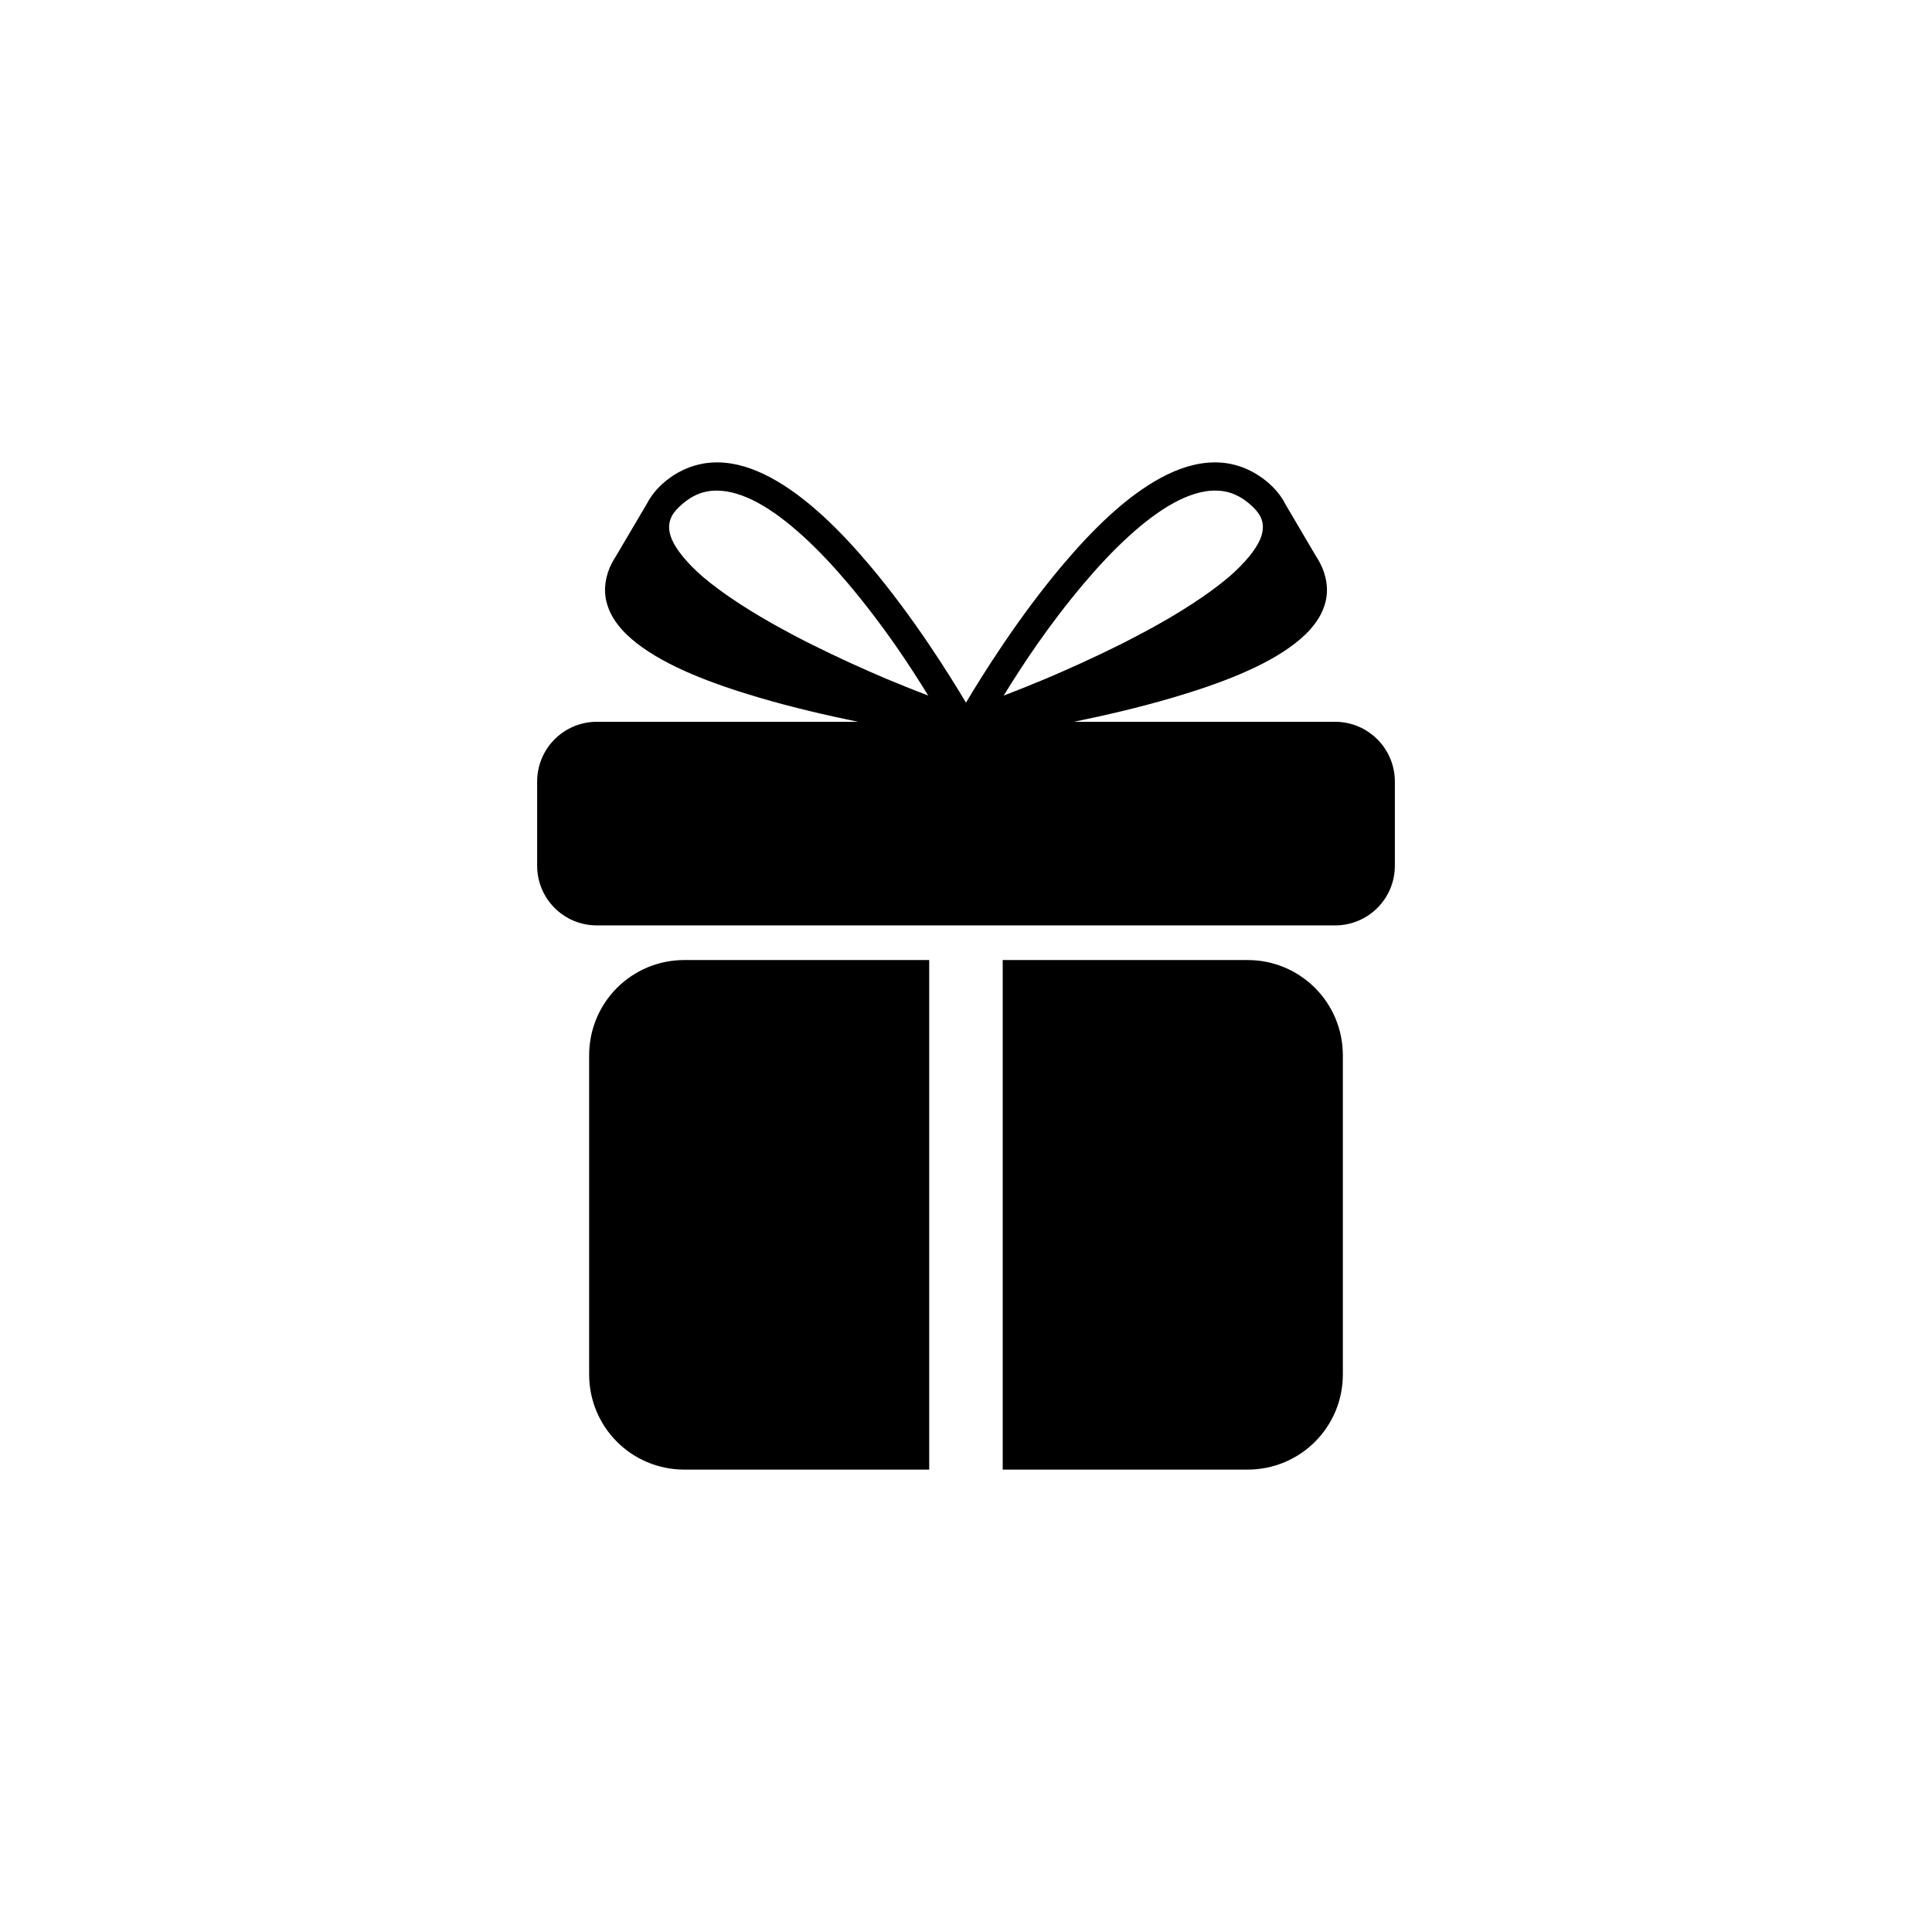 <?xml version="1.0" encoding="UTF-8"?>
<svg xmlns="http://www.w3.org/2000/svg" xmlns:xlink="http://www.w3.org/1999/xlink" width="3750" height="3750" viewBox="0 0 3750 3750">

<path fill-rule="nonzero" fill="rgb(0%, 0%, 0%)" fill-opacity="1" d="M 1392.551 897.512 C 1388.09 897.48 1383.672 897.578 1379.219 897.961 C 1348.039 900.52 1317.121 912.711 1290.16 935.32 C 1275.109 947.93 1263.602 962.309 1255.73 977.512 L 1195.68 1079.309 C 1192.84 1083.602 1190.32 1087.82 1188.051 1092.199 L 1187.77 1092.66 C 1174.84 1117.75 1171.102 1144.02 1177.219 1168.391 C 1185.328 1200.629 1207.82 1226.75 1236.691 1249.102 C 1294.441 1293.809 1381.602 1327.012 1473.711 1354.129 C 1538.5 1373.211 1605.559 1388.77 1665.449 1401 L 1158.621 1401 C 1094.32 1401 1042.602 1452.871 1042.602 1517.172 L 1042.602 1680.199 C 1042.602 1744.5 1094.32 1796.219 1158.621 1796.219 L 2591.23 1796.219 C 2655.531 1796.219 2707.398 1744.5 2707.398 1680.199 L 2707.398 1517.172 C 2707.398 1452.871 2655.531 1401 2591.23 1401 L 2084.398 1401 C 2144.301 1388.77 2211.352 1373.211 2276.148 1354.129 C 2368.25 1327.012 2455.559 1293.809 2513.309 1249.102 C 2542.18 1226.738 2564.672 1200.629 2572.781 1168.391 C 2578.898 1144.02 2575.051 1117.75 2562.09 1092.66 L 2561.809 1092.199 C 2559.539 1087.82 2556.988 1083.602 2554.18 1079.309 L 2494.27 977.512 L 2494.27 977.359 C 2486.422 962.199 2474.719 947.898 2459.699 935.32 C 2432.738 912.711 2401.961 900.512 2370.789 897.961 C 2366.328 897.602 2361.77 897.48 2357.32 897.512 C 2321.641 897.73 2286.59 909.34 2252.73 927.691 C 2185 964.391 2120.461 1028.121 2062.59 1096.578 C 1976.141 1198.859 1905.27 1312.781 1874.949 1363.922 C 1844.621 1312.781 1773.891 1198.859 1687.449 1096.578 C 1629.578 1028.121 1564.891 964.391 1497.16 927.691 C 1463.301 909.34 1428.25 897.73 1392.57 897.512 Z M 2357.73 952.148 L 2357.73 952.301 C 2362.18 952.27 2366.461 952.391 2370.77 952.891 C 2389.359 955.051 2406.75 962.449 2424.531 977.359 C 2446.41 995.699 2451.75 1009.801 2451.18 1025.25 C 2450.949 1031.73 2449.191 1039.012 2445.91 1046.93 C 2436.98 1067.648 2415.961 1093.129 2386.141 1119.148 C 2345.449 1153.879 2288.988 1189.949 2228.52 1222.711 C 2216.191 1229.391 2203.969 1235.84 2191.898 1242.051 C 2185.84 1245.172 2179.82 1248.23 2173.73 1251.281 C 2124.371 1275.941 2074.59 1298.352 2030.32 1317.199 C 1999.57 1330.109 1971.82 1341.039 1948.141 1350.16 C 1982.891 1293.59 2033.41 1215.77 2104.301 1131.891 C 2159.859 1066.16 2221.891 1006.699 2278.762 975.891 C 2307.191 960.48 2334 952.309 2357.719 952.16 Z M 1392.25 952.301 C 1415.98 952.441 1442.629 960.48 1471.059 975.879 C 1527.93 1006.691 1589.961 1066.148 1645.52 1131.891 C 1716.422 1215.762 1766.93 1293.578 1801.68 1350.148 C 1778 1341.031 1750.25 1330.102 1719.5 1317.191 C 1675.23 1298.34 1625.602 1275.941 1576.23 1251.27 C 1570.141 1248.219 1564.02 1245.16 1557.93 1242.039 C 1545.879 1235.828 1533.77 1229.391 1521.449 1222.711 C 1460.98 1189.941 1404.379 1153.871 1363.68 1119.141 C 1333.859 1093.121 1313 1067.641 1304.07 1046.93 C 1300.781 1039 1299.02 1031.719 1298.789 1025.25 C 1298.23 1009.789 1303.559 995.691 1325.441 977.352 C 1343.211 962.441 1360.609 955.031 1379.199 952.879 C 1383.48 952.398 1387.789 952.262 1392.238 952.289 Z M 1328.391 1863.43 C 1225.91 1863.43 1143.52 1945.961 1143.52 2048.441 L 1143.52 2667.629 C 1143.52 2770.105 1225.91 2852.492 1328.391 2852.492 L 1803.578 2852.492 L 1803.578 1863.43 Z M 1946.262 1863.43 L 1946.262 2852.492 L 2421.449 2852.492 C 2523.93 2852.492 2606.461 2770.105 2606.461 2667.629 L 2606.461 2048.441 C 2606.461 1945.961 2523.93 1863.43 2421.449 1863.43 Z M 1946.262 1863.43 "/>
</svg>
